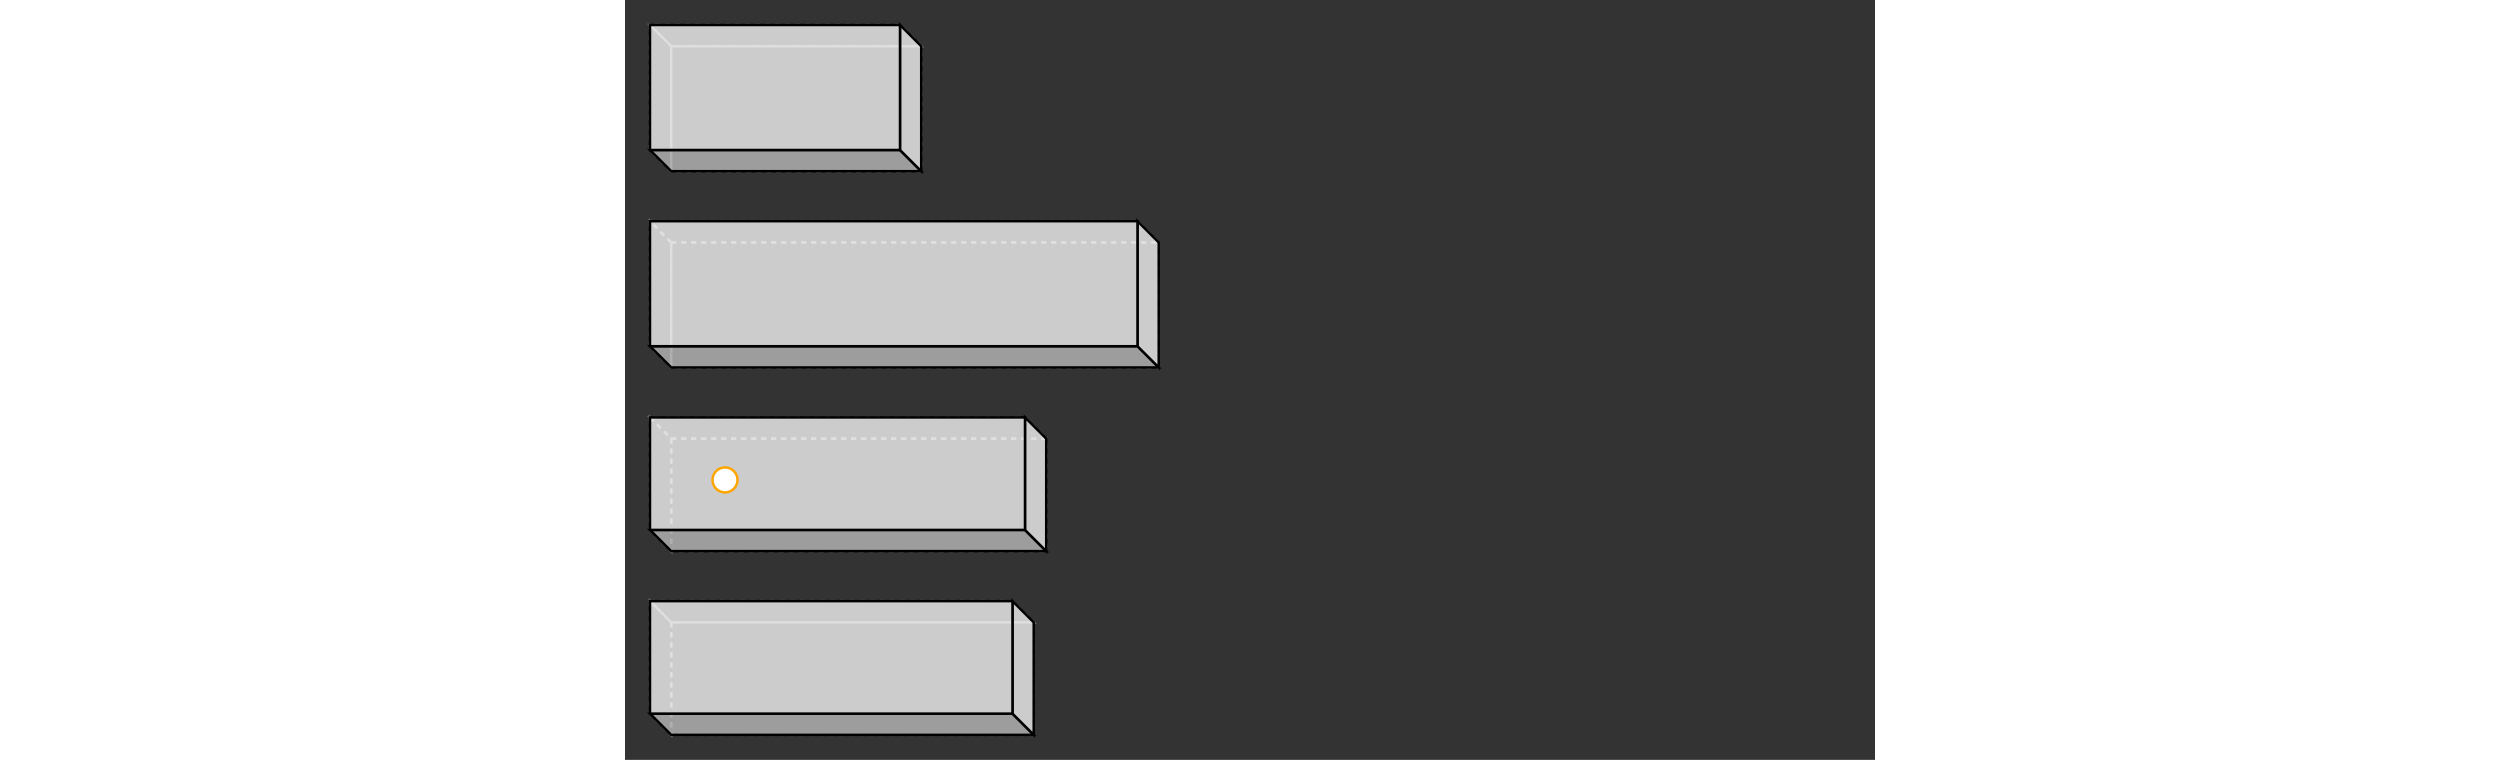 <svg width="1000" viewBox="0 0 500 303.941" xmlns="http://www.w3.org/2000/svg">
<rect x="0" y="0" width="500" height="303.941" fill="#333333" stroke="none"/>
<polygon fill="none" stroke-width="1" stroke-dasharray="2" stroke="gray" points="18.485,18.485 18.485,68.485 118.485,68.485 118.485,18.485" />
<polygon fill="none" stroke-width="1" stroke-dasharray="2" stroke="gray" points="10.0,10.0 10.0,60.0 18.485,68.485 18.485,18.485" />
<polygon fill="none" stroke-width="1" stroke-dasharray="2" stroke="gray" points="18.485,18.485 118.485,18.485 110.0,10.0 10.0,10.0" />
<polygon fill="rgba(192,192,192,0.75)" stroke-width="1" stroke-dasharray="" stroke="black" points="10.0,60.0 110.0,60.0 118.485,68.485 18.485,68.485" />
<polygon fill="rgba(255,255,255,0.75)" stroke-width="1" stroke-dasharray="" stroke="black" points="118.485,18.485 118.485,68.485 110.0,60.0 110.0,10.0" />
<polygon fill="rgba(255,255,255,0.75)" stroke-width="1" stroke-dasharray="" stroke="black" points="10.0,10.0 110.0,10.0 110.0,60.0 10.0,60.0" />
<polygon fill="none" stroke-width="1" stroke-dasharray="2" stroke="gray" points="18.485,96.971 18.485,146.971 213.485,146.971 213.485,96.971" />
<polygon fill="none" stroke-width="1" stroke-dasharray="2" stroke="gray" points="10.0,88.485 10.0,138.485 18.485,146.971 18.485,96.971" />
<polygon fill="none" stroke-width="1" stroke-dasharray="2" stroke="gray" points="18.485,96.971 213.485,96.971 205.0,88.485 10.0,88.485" />
<polygon fill="rgba(192,192,192,0.75)" stroke-width="1" stroke-dasharray="" stroke="black" points="10.0,138.485 205.0,138.485 213.485,146.971 18.485,146.971" />
<polygon fill="rgba(255,255,255,0.75)" stroke-width="1" stroke-dasharray="" stroke="black" points="213.485,96.971 213.485,146.971 205.0,138.485 205.0,88.485" />
<polygon fill="rgba(255,255,255,0.75)" stroke-width="1" stroke-dasharray="" stroke="black" points="10.0,88.485 205.0,88.485 205.0,138.485 10.0,138.485" />
<polygon fill="none" stroke-width="1" stroke-dasharray="2" stroke="gray" points="18.485,175.456 18.485,220.456 168.485,220.456 168.485,175.456" />
<polygon fill="none" stroke-width="1" stroke-dasharray="2" stroke="gray" points="10.0,166.971 10.0,211.971 18.485,220.456 18.485,175.456" />
<polygon fill="none" stroke-width="1" stroke-dasharray="2" stroke="gray" points="18.485,175.456 168.485,175.456 160.0,166.971 10.0,166.971" />
<polygon fill="rgba(192,192,192,0.75)" stroke-width="1" stroke-dasharray="" stroke="black" points="10.0,211.971 160.0,211.971 168.485,220.456 18.485,220.456" />
<polygon fill="rgba(255,255,255,0.75)" stroke-width="1" stroke-dasharray="" stroke="black" points="168.485,175.456 168.485,220.456 160.0,211.971 160.0,166.971" />
<polygon fill="rgba(255,255,255,0.75)" stroke-width="1" stroke-dasharray="" stroke="black" points="10.0,166.971 160.0,166.971 160.0,211.971 10.0,211.971" />
<circle cx="40" cy="191.971" r="5" stroke="orange" fill="white" stroke-width="1" />
<polygon fill="none" stroke-width="1" stroke-dasharray="2" stroke="gray" points="18.485,248.941 18.485,293.941 163.485,293.941 163.485,248.941" />
<polygon fill="none" stroke-width="1" stroke-dasharray="2" stroke="gray" points="10.0,240.456 10.0,285.456 18.485,293.941 18.485,248.941" />
<polygon fill="none" stroke-width="1" stroke-dasharray="2" stroke="gray" points="18.485,248.941 163.485,248.941 155.0,240.456 10.0,240.456" />
<polygon fill="rgba(192,192,192,0.75)" stroke-width="1" stroke-dasharray="" stroke="black" points="10.0,285.456 155.0,285.456 163.485,293.941 18.485,293.941" />
<polygon fill="rgba(255,255,255,0.75)" stroke-width="1" stroke-dasharray="" stroke="black" points="163.485,248.941 163.485,293.941 155.0,285.456 155.0,240.456" />
<polygon fill="rgba(255,255,255,0.75)" stroke-width="1" stroke-dasharray="" stroke="black" points="10.0,240.456 155.0,240.456 155.0,285.456 10.0,285.456" />
</svg>

